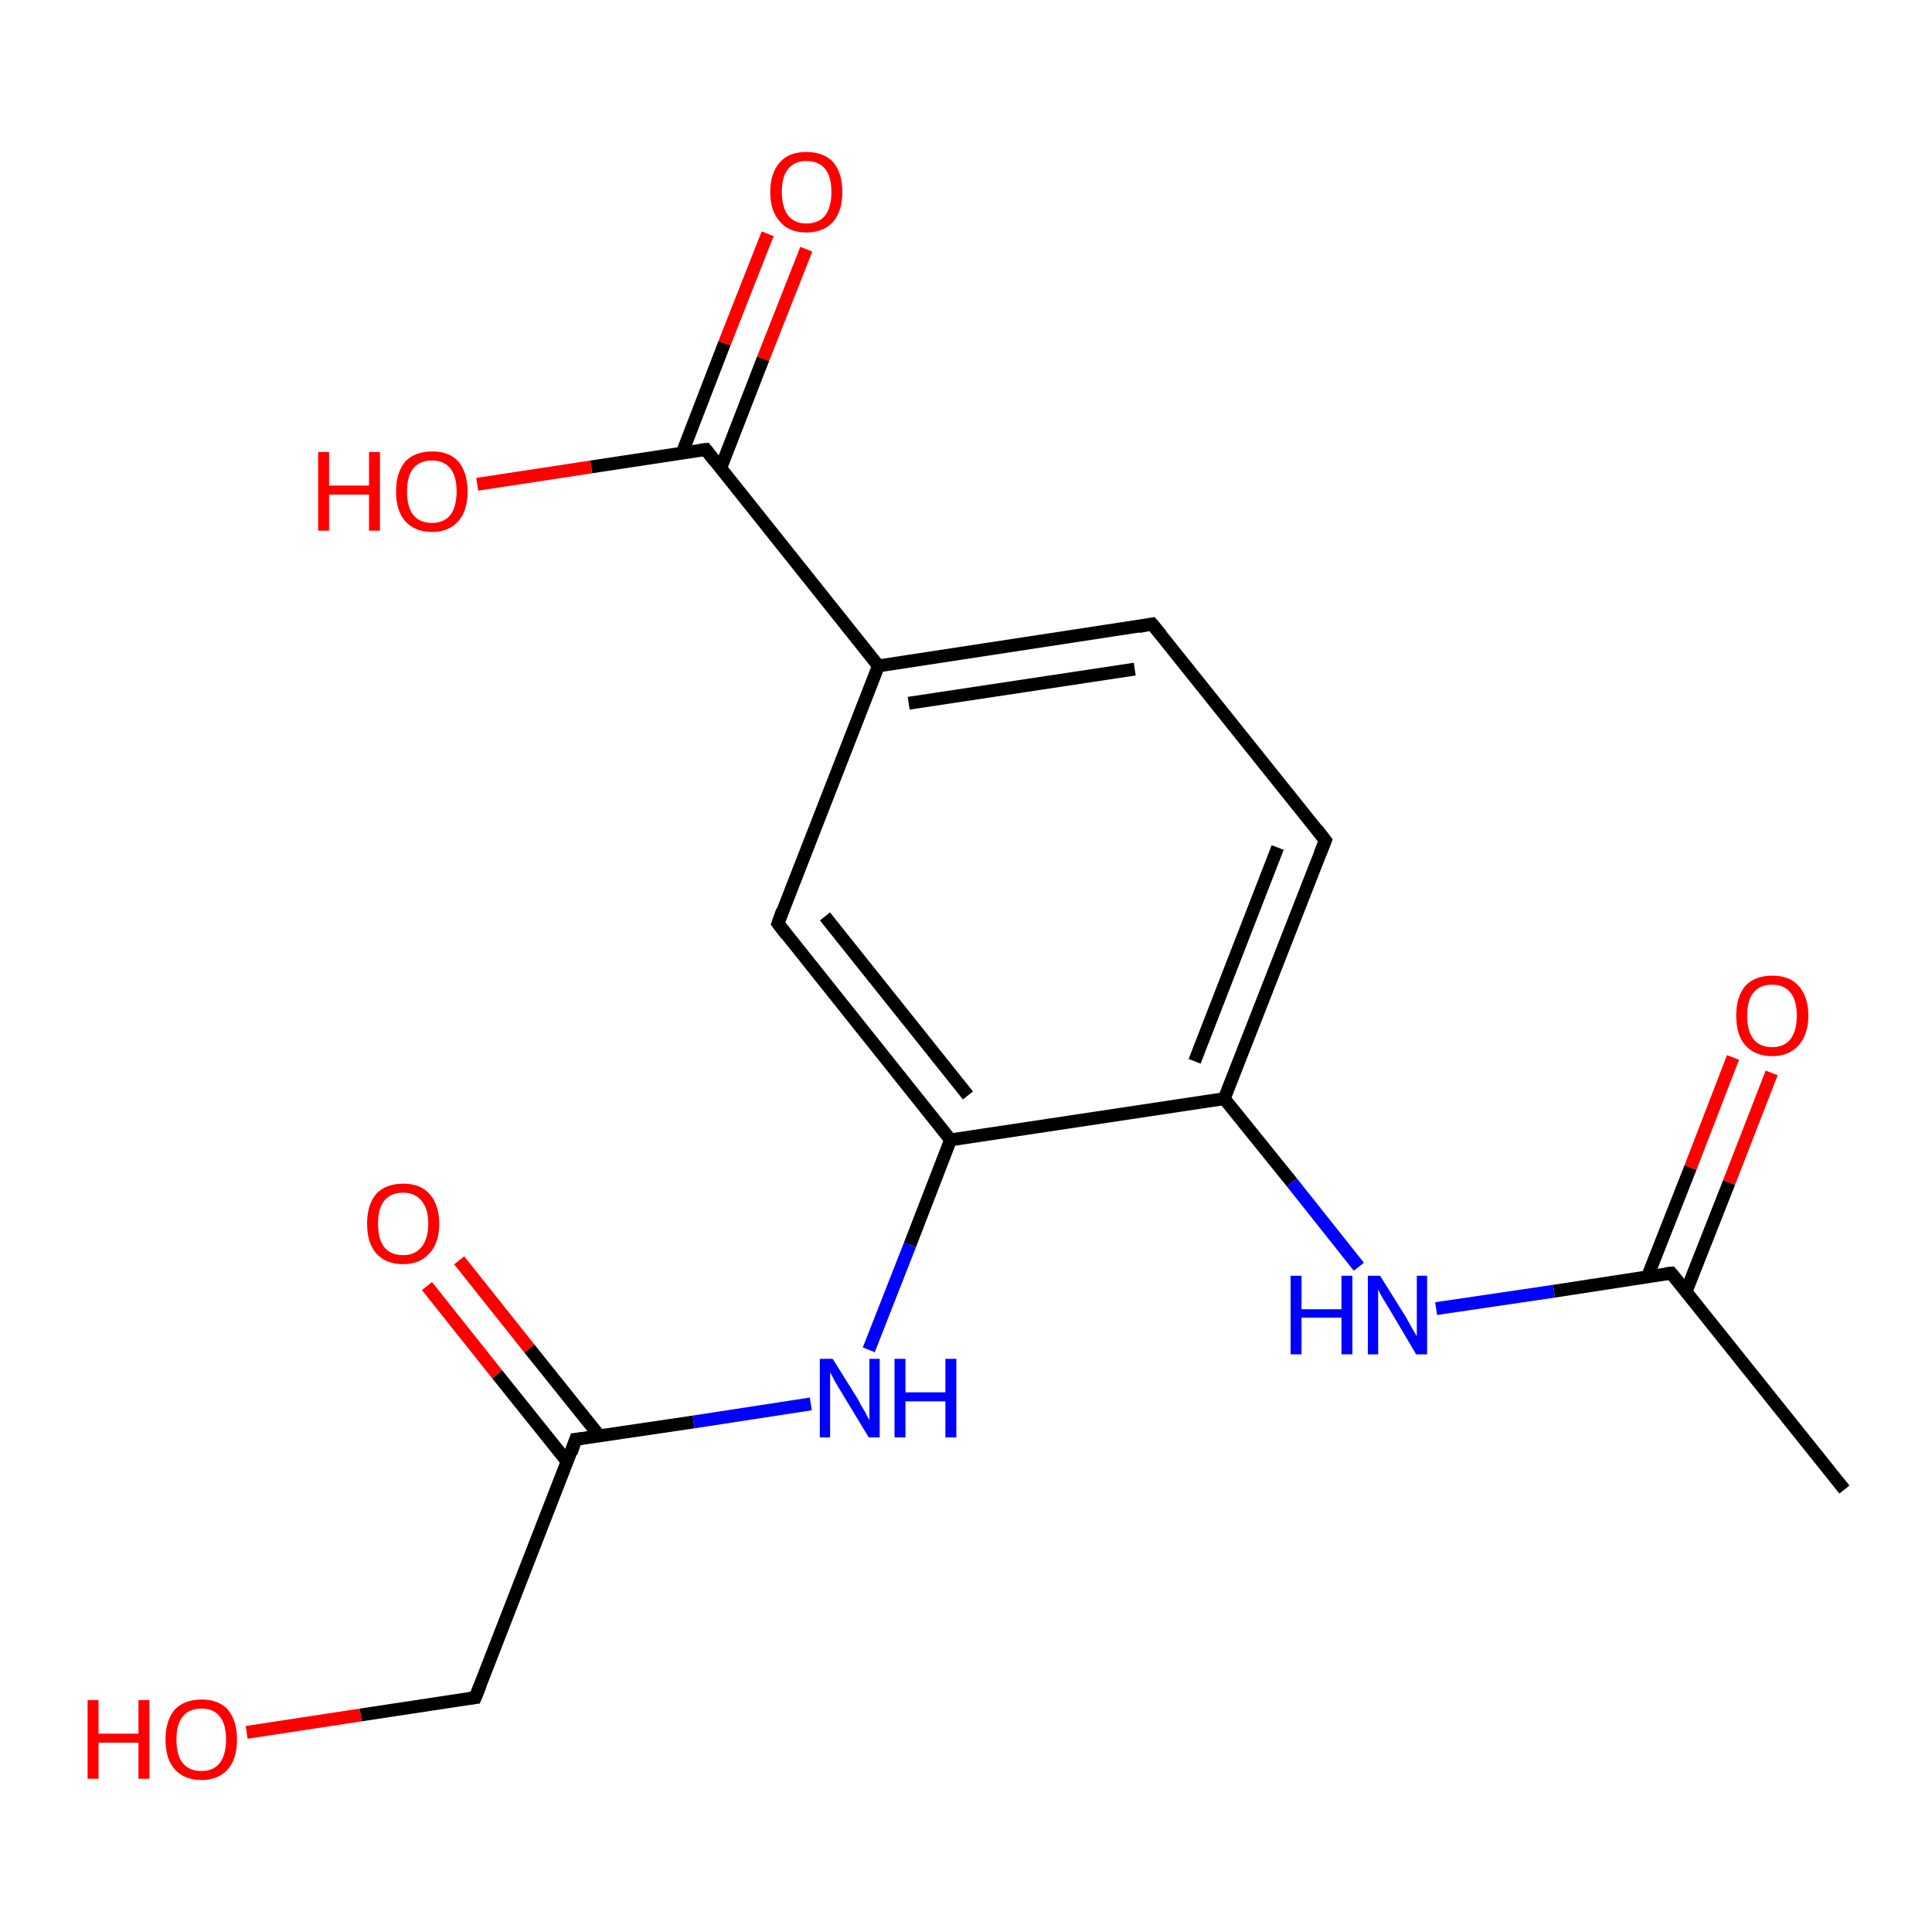<?xml version='1.0' encoding='iso-8859-1'?>
<svg version='1.1' baseProfile='full'
              xmlns='http://www.w3.org/2000/svg'
                      xmlns:rdkit='http://www.rdkit.org/xml'
                      xmlns:xlink='http://www.w3.org/1999/xlink'
                  xml:space='preserve'
width='300px' height='300px' viewBox='0 0 300 300'>
<!-- END OF HEADER -->
<rect style='opacity:1.0;fill:#FFFFFF;stroke:none' width='300.0' height='300.0' x='0.0' y='0.0'> </rect>
<path class='bond-0 atom-0 atom-1' d='M 71.3,195.7 L 82.2,209.4' style='fill:none;fill-rule:evenodd;stroke:#FF0000;stroke-width:2.0px;stroke-linecap:butt;stroke-linejoin:miter;stroke-opacity:1' />
<path class='bond-0 atom-0 atom-1' d='M 82.2,209.4 L 93.1,223.0' style='fill:none;fill-rule:evenodd;stroke:#000000;stroke-width:2.0px;stroke-linecap:butt;stroke-linejoin:miter;stroke-opacity:1' />
<path class='bond-0 atom-0 atom-1' d='M 66.3,199.7 L 77.2,213.4' style='fill:none;fill-rule:evenodd;stroke:#FF0000;stroke-width:2.0px;stroke-linecap:butt;stroke-linejoin:miter;stroke-opacity:1' />
<path class='bond-0 atom-0 atom-1' d='M 77.2,213.4 L 88.1,227.0' style='fill:none;fill-rule:evenodd;stroke:#000000;stroke-width:2.0px;stroke-linecap:butt;stroke-linejoin:miter;stroke-opacity:1' />
<path class='bond-1 atom-1 atom-2' d='M 89.4,223.5 L 107.7,220.8' style='fill:none;fill-rule:evenodd;stroke:#000000;stroke-width:2.0px;stroke-linecap:butt;stroke-linejoin:miter;stroke-opacity:1' />
<path class='bond-1 atom-1 atom-2' d='M 107.7,220.8 L 125.9,218.0' style='fill:none;fill-rule:evenodd;stroke:#0000FF;stroke-width:2.0px;stroke-linecap:butt;stroke-linejoin:miter;stroke-opacity:1' />
<path class='bond-2 atom-2 atom-3' d='M 134.9,209.6 L 141.3,193.3' style='fill:none;fill-rule:evenodd;stroke:#0000FF;stroke-width:2.0px;stroke-linecap:butt;stroke-linejoin:miter;stroke-opacity:1' />
<path class='bond-2 atom-2 atom-3' d='M 141.3,193.3 L 147.6,177.0' style='fill:none;fill-rule:evenodd;stroke:#000000;stroke-width:2.0px;stroke-linecap:butt;stroke-linejoin:miter;stroke-opacity:1' />
<path class='bond-3 atom-3 atom-4' d='M 147.6,177.0 L 120.8,143.4' style='fill:none;fill-rule:evenodd;stroke:#000000;stroke-width:2.0px;stroke-linecap:butt;stroke-linejoin:miter;stroke-opacity:1' />
<path class='bond-3 atom-3 atom-4' d='M 150.3,170.1 L 128.1,142.3' style='fill:none;fill-rule:evenodd;stroke:#000000;stroke-width:2.0px;stroke-linecap:butt;stroke-linejoin:miter;stroke-opacity:1' />
<path class='bond-4 atom-4 atom-5' d='M 120.8,143.4 L 136.4,103.4' style='fill:none;fill-rule:evenodd;stroke:#000000;stroke-width:2.0px;stroke-linecap:butt;stroke-linejoin:miter;stroke-opacity:1' />
<path class='bond-5 atom-5 atom-6' d='M 136.4,103.4 L 178.9,96.9' style='fill:none;fill-rule:evenodd;stroke:#000000;stroke-width:2.0px;stroke-linecap:butt;stroke-linejoin:miter;stroke-opacity:1' />
<path class='bond-5 atom-5 atom-6' d='M 141.1,109.2 L 176.2,103.9' style='fill:none;fill-rule:evenodd;stroke:#000000;stroke-width:2.0px;stroke-linecap:butt;stroke-linejoin:miter;stroke-opacity:1' />
<path class='bond-6 atom-6 atom-7' d='M 178.9,96.9 L 205.8,130.5' style='fill:none;fill-rule:evenodd;stroke:#000000;stroke-width:2.0px;stroke-linecap:butt;stroke-linejoin:miter;stroke-opacity:1' />
<path class='bond-7 atom-7 atom-8' d='M 205.8,130.5 L 190.1,170.6' style='fill:none;fill-rule:evenodd;stroke:#000000;stroke-width:2.0px;stroke-linecap:butt;stroke-linejoin:miter;stroke-opacity:1' />
<path class='bond-7 atom-7 atom-8' d='M 198.4,131.6 L 185.5,164.8' style='fill:none;fill-rule:evenodd;stroke:#000000;stroke-width:2.0px;stroke-linecap:butt;stroke-linejoin:miter;stroke-opacity:1' />
<path class='bond-8 atom-8 atom-9' d='M 190.1,170.6 L 200.6,183.6' style='fill:none;fill-rule:evenodd;stroke:#000000;stroke-width:2.0px;stroke-linecap:butt;stroke-linejoin:miter;stroke-opacity:1' />
<path class='bond-8 atom-8 atom-9' d='M 200.6,183.6 L 211.0,196.7' style='fill:none;fill-rule:evenodd;stroke:#0000FF;stroke-width:2.0px;stroke-linecap:butt;stroke-linejoin:miter;stroke-opacity:1' />
<path class='bond-9 atom-9 atom-10' d='M 223.0,203.2 L 241.3,200.5' style='fill:none;fill-rule:evenodd;stroke:#0000FF;stroke-width:2.0px;stroke-linecap:butt;stroke-linejoin:miter;stroke-opacity:1' />
<path class='bond-9 atom-9 atom-10' d='M 241.3,200.5 L 259.5,197.7' style='fill:none;fill-rule:evenodd;stroke:#000000;stroke-width:2.0px;stroke-linecap:butt;stroke-linejoin:miter;stroke-opacity:1' />
<path class='bond-10 atom-10 atom-11' d='M 261.8,200.6 L 268.5,183.6' style='fill:none;fill-rule:evenodd;stroke:#000000;stroke-width:2.0px;stroke-linecap:butt;stroke-linejoin:miter;stroke-opacity:1' />
<path class='bond-10 atom-10 atom-11' d='M 268.5,183.6 L 275.1,166.6' style='fill:none;fill-rule:evenodd;stroke:#FF0000;stroke-width:2.0px;stroke-linecap:butt;stroke-linejoin:miter;stroke-opacity:1' />
<path class='bond-10 atom-10 atom-11' d='M 255.8,198.3 L 262.5,181.3' style='fill:none;fill-rule:evenodd;stroke:#000000;stroke-width:2.0px;stroke-linecap:butt;stroke-linejoin:miter;stroke-opacity:1' />
<path class='bond-10 atom-10 atom-11' d='M 262.5,181.3 L 269.1,164.2' style='fill:none;fill-rule:evenodd;stroke:#FF0000;stroke-width:2.0px;stroke-linecap:butt;stroke-linejoin:miter;stroke-opacity:1' />
<path class='bond-11 atom-10 atom-12' d='M 259.5,197.7 L 286.4,231.3' style='fill:none;fill-rule:evenodd;stroke:#000000;stroke-width:2.0px;stroke-linecap:butt;stroke-linejoin:miter;stroke-opacity:1' />
<path class='bond-12 atom-5 atom-13' d='M 136.4,103.4 L 109.6,69.8' style='fill:none;fill-rule:evenodd;stroke:#000000;stroke-width:2.0px;stroke-linecap:butt;stroke-linejoin:miter;stroke-opacity:1' />
<path class='bond-13 atom-13 atom-14' d='M 111.9,72.7 L 118.5,55.7' style='fill:none;fill-rule:evenodd;stroke:#000000;stroke-width:2.0px;stroke-linecap:butt;stroke-linejoin:miter;stroke-opacity:1' />
<path class='bond-13 atom-13 atom-14' d='M 118.5,55.7 L 125.2,38.7' style='fill:none;fill-rule:evenodd;stroke:#FF0000;stroke-width:2.0px;stroke-linecap:butt;stroke-linejoin:miter;stroke-opacity:1' />
<path class='bond-13 atom-13 atom-14' d='M 105.9,70.4 L 112.5,53.3' style='fill:none;fill-rule:evenodd;stroke:#000000;stroke-width:2.0px;stroke-linecap:butt;stroke-linejoin:miter;stroke-opacity:1' />
<path class='bond-13 atom-13 atom-14' d='M 112.5,53.3 L 119.2,36.3' style='fill:none;fill-rule:evenodd;stroke:#FF0000;stroke-width:2.0px;stroke-linecap:butt;stroke-linejoin:miter;stroke-opacity:1' />
<path class='bond-14 atom-13 atom-15' d='M 109.6,69.8 L 91.8,72.5' style='fill:none;fill-rule:evenodd;stroke:#000000;stroke-width:2.0px;stroke-linecap:butt;stroke-linejoin:miter;stroke-opacity:1' />
<path class='bond-14 atom-13 atom-15' d='M 91.8,72.5 L 74.1,75.2' style='fill:none;fill-rule:evenodd;stroke:#FF0000;stroke-width:2.0px;stroke-linecap:butt;stroke-linejoin:miter;stroke-opacity:1' />
<path class='bond-15 atom-1 atom-16' d='M 89.4,223.5 L 73.8,263.6' style='fill:none;fill-rule:evenodd;stroke:#000000;stroke-width:2.0px;stroke-linecap:butt;stroke-linejoin:miter;stroke-opacity:1' />
<path class='bond-16 atom-16 atom-17' d='M 73.8,263.6 L 56.0,266.3' style='fill:none;fill-rule:evenodd;stroke:#000000;stroke-width:2.0px;stroke-linecap:butt;stroke-linejoin:miter;stroke-opacity:1' />
<path class='bond-16 atom-16 atom-17' d='M 56.0,266.3 L 38.3,269.0' style='fill:none;fill-rule:evenodd;stroke:#FF0000;stroke-width:2.0px;stroke-linecap:butt;stroke-linejoin:miter;stroke-opacity:1' />
<path class='bond-17 atom-8 atom-3' d='M 190.1,170.6 L 147.6,177.0' style='fill:none;fill-rule:evenodd;stroke:#000000;stroke-width:2.0px;stroke-linecap:butt;stroke-linejoin:miter;stroke-opacity:1' />
<path d='M 90.3,223.4 L 89.4,223.5 L 88.7,225.6' style='fill:none;stroke:#000000;stroke-width:2.0px;stroke-linecap:butt;stroke-linejoin:miter;stroke-opacity:1;' />
<path d='M 122.1,145.1 L 120.8,143.4 L 121.5,141.4' style='fill:none;stroke:#000000;stroke-width:2.0px;stroke-linecap:butt;stroke-linejoin:miter;stroke-opacity:1;' />
<path d='M 176.8,97.3 L 178.9,96.9 L 180.3,98.6' style='fill:none;stroke:#000000;stroke-width:2.0px;stroke-linecap:butt;stroke-linejoin:miter;stroke-opacity:1;' />
<path d='M 204.5,128.8 L 205.8,130.5 L 205.0,132.5' style='fill:none;stroke:#000000;stroke-width:2.0px;stroke-linecap:butt;stroke-linejoin:miter;stroke-opacity:1;' />
<path d='M 258.6,197.8 L 259.5,197.7 L 260.9,199.4' style='fill:none;stroke:#000000;stroke-width:2.0px;stroke-linecap:butt;stroke-linejoin:miter;stroke-opacity:1;' />
<path d='M 110.9,71.5 L 109.6,69.8 L 108.7,69.9' style='fill:none;stroke:#000000;stroke-width:2.0px;stroke-linecap:butt;stroke-linejoin:miter;stroke-opacity:1;' />
<path d='M 74.6,261.6 L 73.8,263.6 L 72.9,263.7' style='fill:none;stroke:#000000;stroke-width:2.0px;stroke-linecap:butt;stroke-linejoin:miter;stroke-opacity:1;' />
<path class='atom-0' d='M 57.0 190.0
Q 57.0 187.1, 58.4 185.4
Q 59.9 183.8, 62.6 183.8
Q 65.3 183.8, 66.7 185.4
Q 68.2 187.1, 68.2 190.0
Q 68.2 193.0, 66.7 194.6
Q 65.2 196.3, 62.6 196.3
Q 59.9 196.3, 58.4 194.6
Q 57.0 193.0, 57.0 190.0
M 62.6 194.9
Q 64.4 194.9, 65.4 193.7
Q 66.5 192.4, 66.5 190.0
Q 66.5 187.6, 65.4 186.4
Q 64.4 185.2, 62.6 185.2
Q 60.7 185.2, 59.7 186.4
Q 58.7 187.6, 58.7 190.0
Q 58.7 192.5, 59.7 193.7
Q 60.7 194.9, 62.6 194.9
' fill='#FF0000'/>
<path class='atom-2' d='M 129.3 211.0
L 133.3 217.4
Q 133.6 218.1, 134.3 219.2
Q 134.9 220.4, 135.0 220.5
L 135.0 211.0
L 136.6 211.0
L 136.6 223.2
L 134.9 223.2
L 130.6 216.1
Q 130.1 215.3, 129.6 214.4
Q 129.1 213.4, 128.9 213.1
L 128.9 223.2
L 127.3 223.2
L 127.3 211.0
L 129.3 211.0
' fill='#0000FF'/>
<path class='atom-2' d='M 138.9 211.0
L 140.6 211.0
L 140.6 216.2
L 146.8 216.2
L 146.8 211.0
L 148.5 211.0
L 148.5 223.2
L 146.8 223.2
L 146.8 217.6
L 140.6 217.6
L 140.6 223.2
L 138.9 223.2
L 138.9 211.0
' fill='#0000FF'/>
<path class='atom-9' d='M 200.4 198.1
L 202.1 198.1
L 202.1 203.3
L 208.3 203.3
L 208.3 198.1
L 210.0 198.1
L 210.0 210.3
L 208.3 210.3
L 208.3 204.6
L 202.1 204.6
L 202.1 210.3
L 200.4 210.3
L 200.4 198.1
' fill='#0000FF'/>
<path class='atom-9' d='M 214.3 198.1
L 218.3 204.5
Q 218.7 205.2, 219.3 206.3
Q 220.0 207.5, 220.0 207.5
L 220.0 198.1
L 221.6 198.1
L 221.6 210.3
L 219.9 210.3
L 215.7 203.2
Q 215.2 202.4, 214.6 201.4
Q 214.1 200.5, 214.0 200.2
L 214.0 210.3
L 212.4 210.3
L 212.4 198.1
L 214.3 198.1
' fill='#0000FF'/>
<path class='atom-11' d='M 269.6 157.7
Q 269.6 154.8, 271.0 153.1
Q 272.5 151.5, 275.2 151.5
Q 277.9 151.5, 279.3 153.1
Q 280.8 154.8, 280.8 157.7
Q 280.8 160.6, 279.3 162.3
Q 277.8 164.0, 275.2 164.0
Q 272.5 164.0, 271.0 162.3
Q 269.6 160.7, 269.6 157.7
M 275.2 162.6
Q 277.0 162.6, 278.0 161.4
Q 279.0 160.1, 279.0 157.7
Q 279.0 155.3, 278.0 154.1
Q 277.0 152.9, 275.2 152.9
Q 273.3 152.9, 272.3 154.1
Q 271.3 155.3, 271.3 157.7
Q 271.3 160.1, 272.3 161.4
Q 273.3 162.6, 275.2 162.6
' fill='#FF0000'/>
<path class='atom-14' d='M 119.6 29.8
Q 119.6 26.9, 121.1 25.2
Q 122.5 23.6, 125.2 23.6
Q 127.9 23.6, 129.4 25.2
Q 130.8 26.9, 130.8 29.8
Q 130.8 32.7, 129.4 34.4
Q 127.9 36.1, 125.2 36.1
Q 122.5 36.1, 121.1 34.4
Q 119.6 32.8, 119.6 29.8
M 125.2 34.7
Q 127.1 34.7, 128.1 33.5
Q 129.1 32.2, 129.1 29.8
Q 129.1 27.4, 128.1 26.2
Q 127.1 25.0, 125.2 25.0
Q 123.4 25.0, 122.4 26.2
Q 121.4 27.4, 121.4 29.8
Q 121.4 32.2, 122.4 33.5
Q 123.4 34.7, 125.2 34.7
' fill='#FF0000'/>
<path class='atom-15' d='M 49.4 70.2
L 51.1 70.2
L 51.1 75.4
L 57.3 75.4
L 57.3 70.2
L 59.0 70.2
L 59.0 82.4
L 57.3 82.4
L 57.3 76.8
L 51.1 76.8
L 51.1 82.4
L 49.4 82.4
L 49.4 70.2
' fill='#FF0000'/>
<path class='atom-15' d='M 61.5 76.3
Q 61.5 73.4, 62.9 71.7
Q 64.4 70.1, 67.1 70.1
Q 69.8 70.1, 71.2 71.7
Q 72.6 73.4, 72.6 76.3
Q 72.6 79.3, 71.2 80.9
Q 69.7 82.6, 67.1 82.6
Q 64.4 82.6, 62.9 80.9
Q 61.5 79.3, 61.5 76.3
M 67.1 81.2
Q 68.9 81.2, 69.9 80.0
Q 70.9 78.7, 70.9 76.3
Q 70.9 73.9, 69.9 72.7
Q 68.9 71.5, 67.1 71.5
Q 65.2 71.5, 64.2 72.7
Q 63.2 73.9, 63.2 76.3
Q 63.2 78.8, 64.2 80.0
Q 65.2 81.2, 67.1 81.2
' fill='#FF0000'/>
<path class='atom-17' d='M 13.6 264.0
L 15.3 264.0
L 15.3 269.2
L 21.5 269.2
L 21.5 264.0
L 23.2 264.0
L 23.2 276.2
L 21.5 276.2
L 21.5 270.6
L 15.3 270.6
L 15.3 276.2
L 13.6 276.2
L 13.6 264.0
' fill='#FF0000'/>
<path class='atom-17' d='M 25.7 270.1
Q 25.7 267.2, 27.1 265.5
Q 28.6 263.9, 31.3 263.9
Q 34.0 263.9, 35.4 265.5
Q 36.8 267.2, 36.8 270.1
Q 36.8 273.1, 35.4 274.7
Q 33.9 276.4, 31.3 276.4
Q 28.6 276.4, 27.1 274.7
Q 25.7 273.1, 25.7 270.1
M 31.3 275.0
Q 33.1 275.0, 34.1 273.8
Q 35.1 272.5, 35.1 270.1
Q 35.1 267.7, 34.1 266.5
Q 33.1 265.3, 31.3 265.3
Q 29.4 265.3, 28.4 266.5
Q 27.4 267.7, 27.4 270.1
Q 27.4 272.6, 28.4 273.8
Q 29.4 275.0, 31.3 275.0
' fill='#FF0000'/>
</svg>
